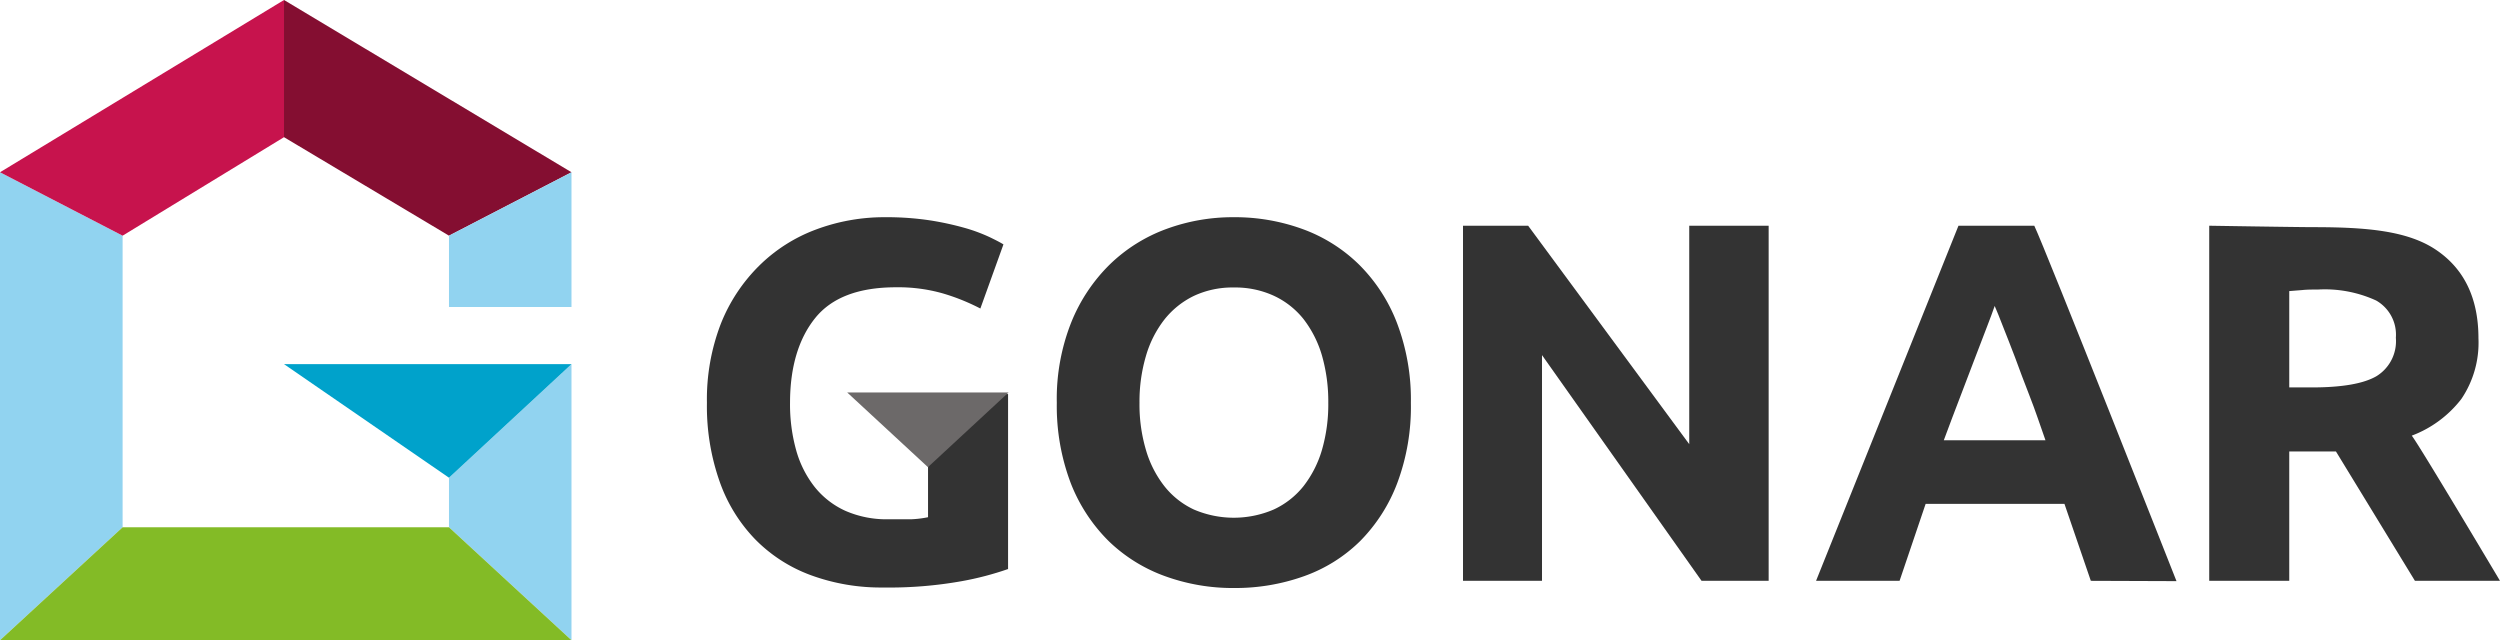 <svg xmlns="http://www.w3.org/2000/svg" viewBox="0 0 243.66 62.4"><defs><style>.cls-1{fill:#333;}.cls-2{fill:#91d3f0;}.cls-3{fill:#c7134d;}.cls-4{fill:#840e31;}.cls-5{fill:#00a2cb;}.cls-6{fill:#6c6969;}.cls-7{fill:#83bb26;}</style></defs><title>logo-gonar</title><g id="Warstwa_2" ><g id="Warstwa_1-2" ><path class="cls-1" d="M87.32,28c-3.63,0-6.26,1-7.87,3S77,35.77,77,39.26a16.6,16.6,0,0,0,.6,4.63,10.18,10.18,0,0,0,1.8,3.57,8.12,8.12,0,0,0,3,2.33,10,10,0,0,0,4.2.82c.87,0,1.61,0,2.22,0a10.22,10.22,0,0,0,1.63-.2v-12h7.8V55.46a29.7,29.7,0,0,1-4.5,1.18,40.15,40.15,0,0,1-7.65.62,19.82,19.82,0,0,1-7.07-1.2,14.7,14.7,0,0,1-5.43-3.5,15.44,15.44,0,0,1-3.47-5.65,22.08,22.08,0,0,1-1.23-7.65,20.45,20.45,0,0,1,1.35-7.69A16.5,16.5,0,0,1,74,25.89a15.61,15.61,0,0,1,5.53-3.52,19,19,0,0,1,6.77-1.2,28.12,28.12,0,0,1,4.42.32,29.08,29.08,0,0,1,3.4.75,16.2,16.2,0,0,1,2.35.88c.62.3,1.06.53,1.33.7l-2.25,6.25a20.29,20.29,0,0,0-3.68-1.48A15.83,15.83,0,0,0,87.32,28Z"/><path class="cls-1" d="M137.51,39.26a21.2,21.2,0,0,1-1.33,7.83,16.11,16.11,0,0,1-3.62,5.65,14.88,14.88,0,0,1-5.47,3.42,19.87,19.87,0,0,1-6.83,1.15,19.33,19.33,0,0,1-6.7-1.15,15.42,15.42,0,0,1-5.5-3.42,16.28,16.28,0,0,1-3.7-5.65A21.19,21.19,0,0,1,103,39.26a20.18,20.18,0,0,1,1.4-7.82,16.61,16.61,0,0,1,3.77-5.67,15.62,15.62,0,0,1,5.5-3.45,18.77,18.77,0,0,1,6.57-1.15,19.29,19.29,0,0,1,6.7,1.15,15.36,15.36,0,0,1,5.5,3.45,16.17,16.17,0,0,1,3.7,5.67A21,21,0,0,1,137.51,39.26Zm-26.45,0a15.55,15.55,0,0,0,.63,4.6,10.41,10.41,0,0,0,1.8,3.53,7.94,7.94,0,0,0,2.87,2.27,9.86,9.86,0,0,0,7.78,0,8,8,0,0,0,2.9-2.27,10.59,10.59,0,0,0,1.8-3.53,15.9,15.9,0,0,0,.62-4.6,16.24,16.24,0,0,0-.62-4.62,10.7,10.7,0,0,0-1.8-3.55,8,8,0,0,0-2.9-2.27,9,9,0,0,0-3.88-.8,8.87,8.87,0,0,0-3.9.82,8.24,8.24,0,0,0-2.87,2.3,10.51,10.51,0,0,0-1.8,3.55A15.68,15.68,0,0,0,111.06,39.26Z"/><path class="cls-1" d="M165.84,56.61l-15.55-22v22h-7.7V22h6.35l15.7,21.29V22h7.74V56.61Z"/><path class="cls-1" d="M203.78,56.61l-2.57-7.5H187.68l-2.54,7.5H177L190.88,22h7.39c1.14,2.4,13.86,34.64,13.86,34.64Zm-9.37-26.79c-.17.5-.43,1.19-.76,2.05s-.72,1.87-1.15,3-.91,2.39-1.43,3.75-1.07,2.8-1.62,4.29h9.91c-.53-1.5-1-2.93-1.54-4.3s-1-2.62-1.42-3.76-.84-2.13-1.17-3S194.62,30.31,194.41,29.82Z"/><path class="cls-1" d="M225.47,22.14c5.19,0,9.18.35,11.94,2.2s4.15,4.73,4.15,8.63a9.79,9.79,0,0,1-1.67,5.92,11,11,0,0,1-4.83,3.57c.7.87,8.6,14.15,8.6,14.15h-8.29L227.67,44h-4.55V56.61h-7.8V22S224,22.14,225.47,22.14Zm.44,6.08c-.56,0-1.07,0-1.52.05l-1.27.1v9.39h2.2q4.4,0,6.29-1.09a4,4,0,0,0,1.9-3.75,3.83,3.83,0,0,0-1.92-3.63A12,12,0,0,0,225.91,28.22Z"/><polygon class="cls-2" points="0 62.4 0 16.79 11.95 22.97 11.95 51.39 0 62.4"/><polygon class="cls-3" points="27.68 13.37 11.95 22.97 0 16.79 27.68 0 27.68 13.37"/><polygon class="cls-4" points="27.68 13.37 43.76 22.97 55.7 16.79 27.68 0 27.68 13.37"/><polygon class="cls-2" points="55.7 35.49 55.7 62.4 43.76 51.39 43.76 46.56 55.7 35.49"/><polygon class="cls-2" points="55.7 16.79 55.7 29.92 43.76 29.92 43.76 22.97 55.7 16.79"/><polygon class="cls-5" points="55.7 35.49 43.76 46.56 43.76 46.56 27.68 35.49 55.7 35.49"/><polygon class="cls-6" points="98.3 38.25 90.45 45.52 90.43 45.52 82.57 38.25 98.3 38.25"/><polygon class="cls-7" points="11.95 51.39 43.76 51.39 55.7 62.4 0 62.4 11.95 51.39"/></g></g></svg>